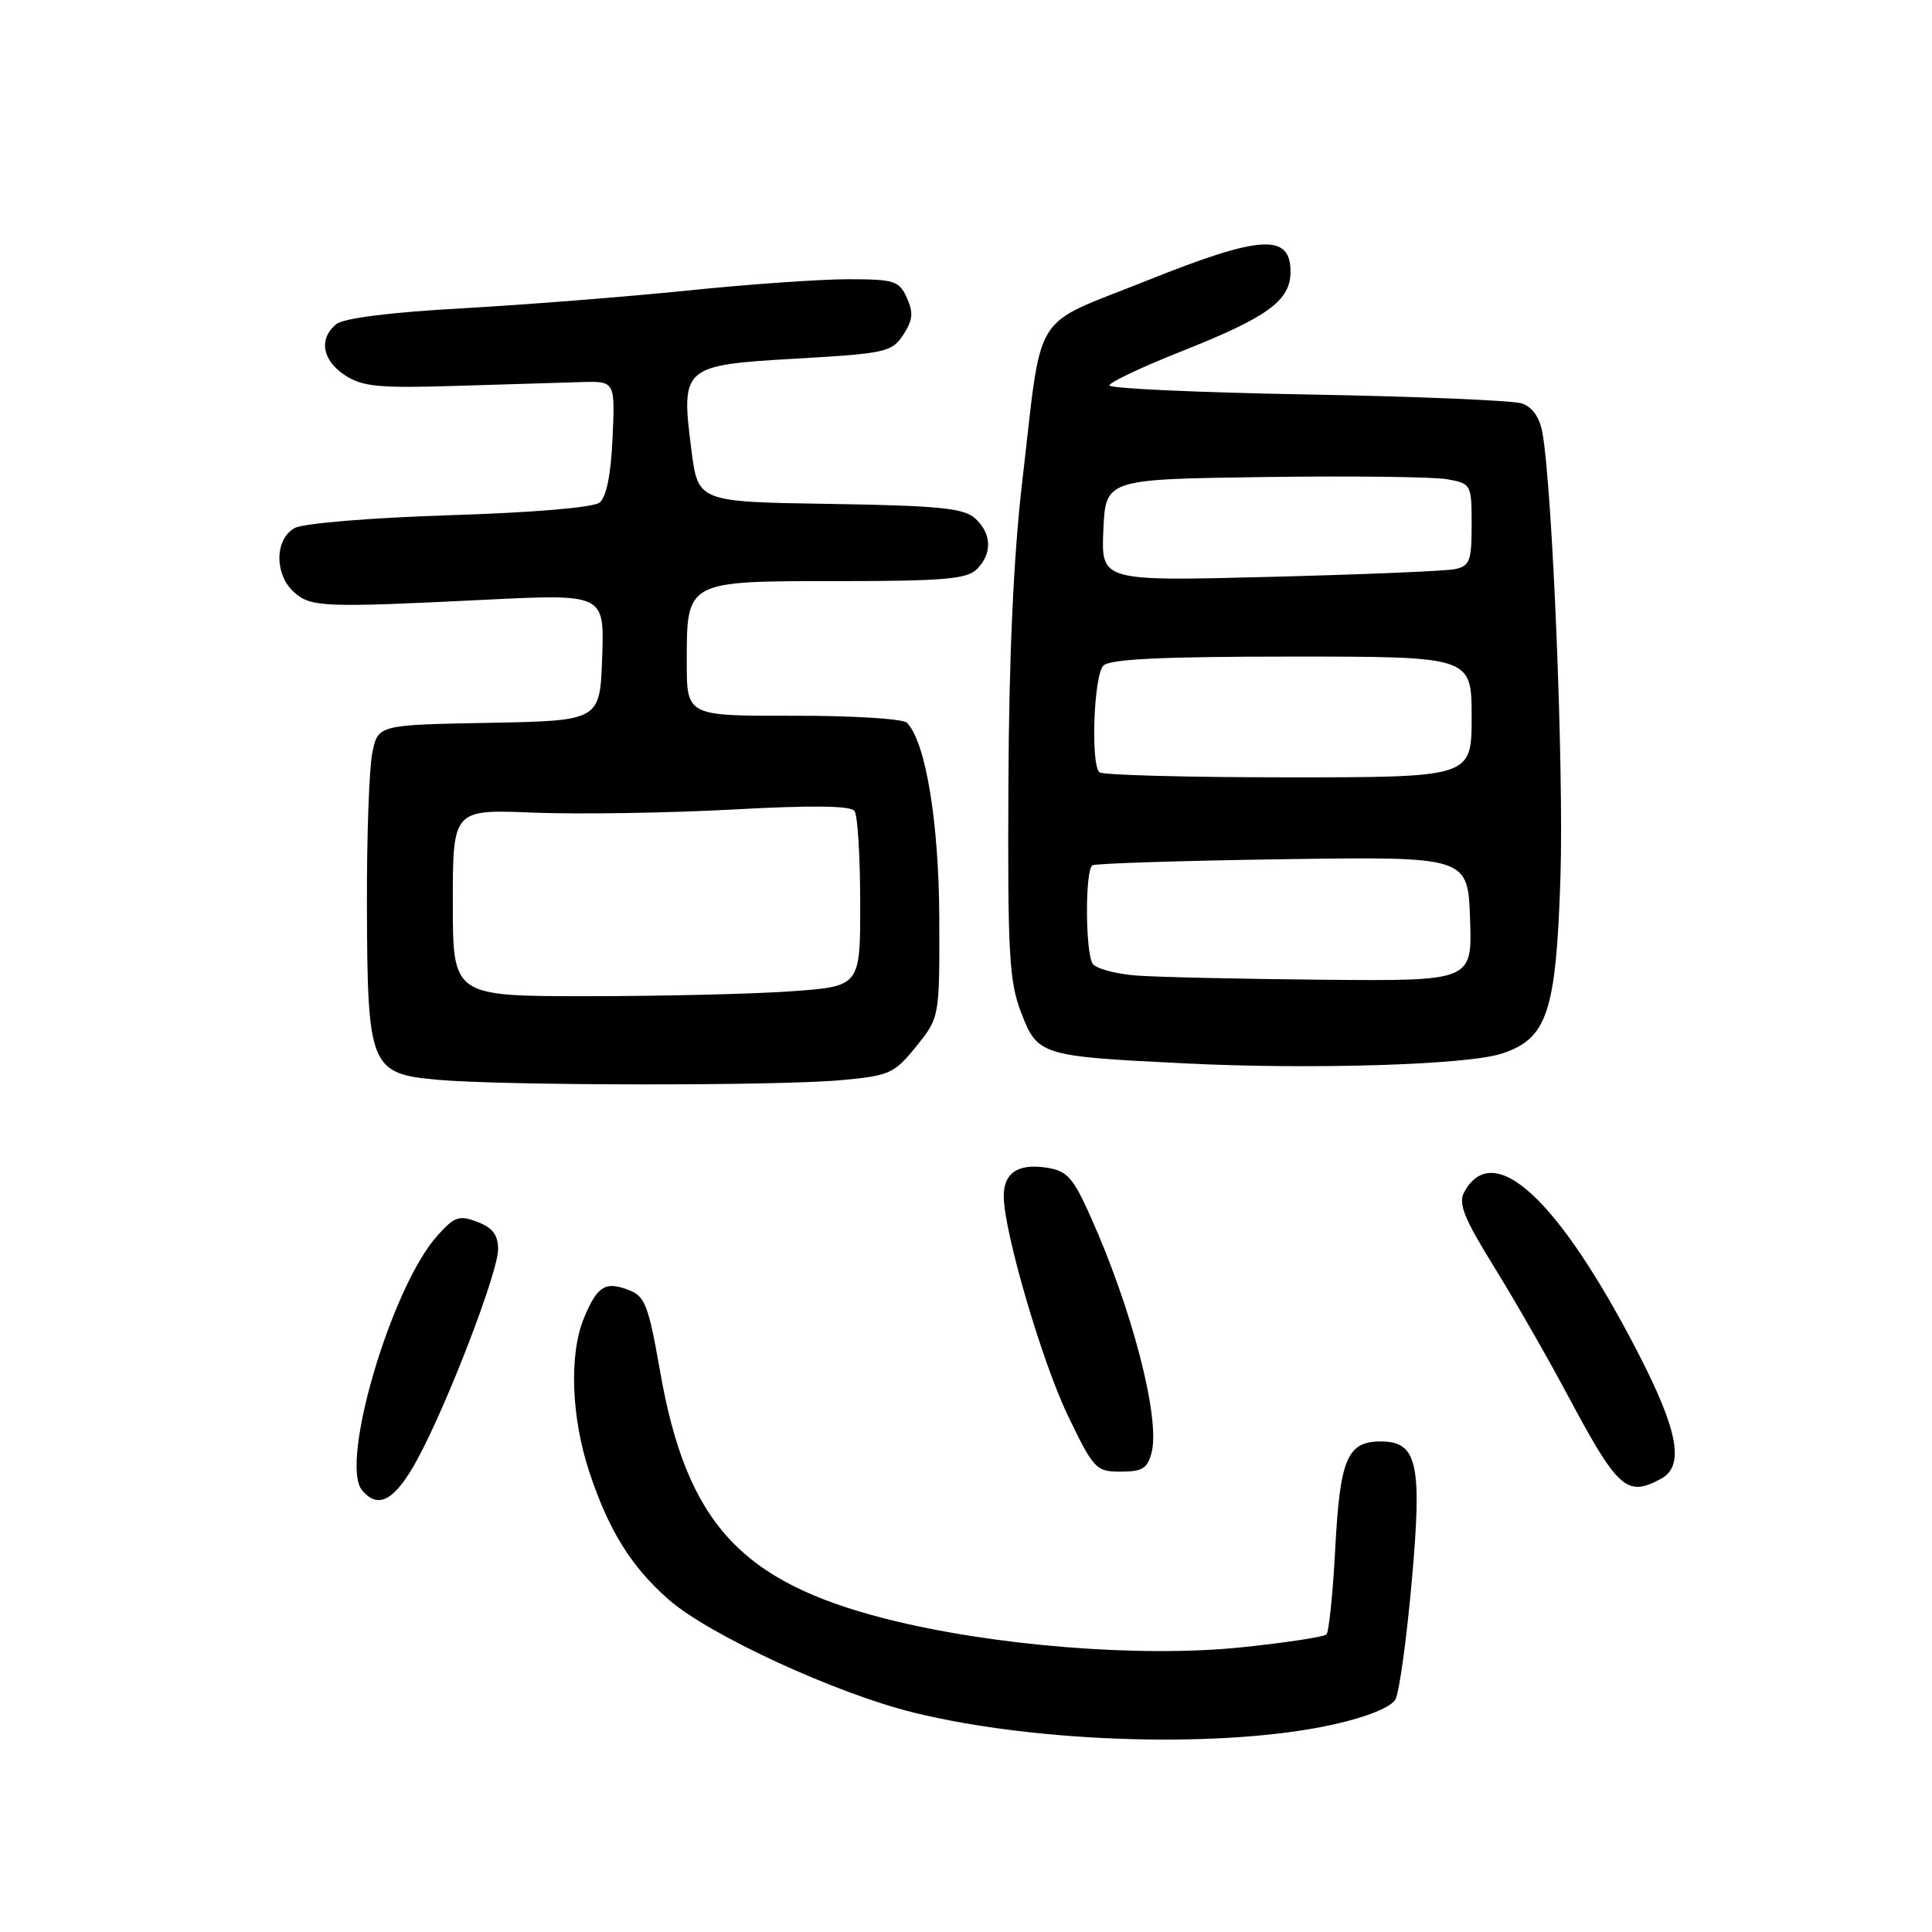 <?xml version="1.0" encoding="UTF-8" standalone="no"?>
<!DOCTYPE svg PUBLIC "-//W3C//DTD SVG 1.1//EN" "http://www.w3.org/Graphics/SVG/1.1/DTD/svg11.dtd" >
<svg xmlns="http://www.w3.org/2000/svg" xmlns:xlink="http://www.w3.org/1999/xlink" version="1.1" viewBox="0 0 256 256">
 <g >
 <path fill="currentColor"
d=" M 176.92 228.45 C 181.27 227.46 184.36 226.19 184.91 225.16 C 185.41 224.24 186.37 217.28 187.05 209.70 C 188.47 193.95 187.83 191.00 182.95 191.00 C 178.53 191.00 177.55 193.30 176.93 205.14 C 176.62 211.10 176.09 216.24 175.76 216.57 C 175.43 216.90 170.36 217.67 164.49 218.28 C 151.17 219.66 131.55 218.09 117.46 214.52 C 98.13 209.61 90.97 201.78 87.46 181.68 C 85.92 172.92 85.47 171.75 83.28 170.92 C 80.20 169.75 79.15 170.40 77.40 174.59 C 75.40 179.37 75.67 187.67 78.06 194.96 C 80.62 202.74 83.62 207.58 88.61 211.96 C 93.93 216.63 110.77 224.40 121.08 226.93 C 137.71 231.02 162.63 231.70 176.92 228.45 Z  M 55.24 193.49 C 59.18 186.30 66.00 168.60 66.00 165.55 C 66.00 163.64 65.28 162.68 63.26 161.91 C 60.83 160.98 60.21 161.20 57.92 163.77 C 51.86 170.55 44.98 193.86 47.97 197.46 C 50.11 200.04 52.29 198.85 55.24 193.49 Z  M 220.07 195.96 C 223.25 194.26 222.39 189.59 217.00 179.16 C 206.45 158.76 197.83 150.84 193.99 158.01 C 193.21 159.47 194.03 161.50 197.89 167.73 C 200.57 172.05 204.92 179.63 207.55 184.55 C 214.38 197.36 215.52 198.40 220.07 195.96 Z  M 152.60 192.44 C 153.75 187.87 150.00 173.43 144.45 161.08 C 142.17 156.00 141.39 155.13 138.66 154.72 C 134.90 154.14 133.00 155.41 133.00 158.49 C 133.00 163.13 138.04 180.37 141.49 187.55 C 144.92 194.68 145.22 195.00 148.52 195.00 C 151.38 195.00 152.07 194.57 152.60 192.44 Z  M 111.40 143.13 C 117.88 142.54 118.48 142.27 121.40 138.66 C 124.50 134.81 124.50 134.81 124.46 121.66 C 124.41 108.90 122.65 98.25 120.16 95.76 C 119.64 95.24 112.86 94.82 105.10 94.84 C 91.00 94.87 91.00 94.87 91.00 87.76 C 91.00 76.91 90.84 77.00 111.08 77.00 C 125.00 77.00 128.12 76.73 129.43 75.43 C 131.51 73.35 131.42 70.69 129.20 68.68 C 127.70 67.33 124.41 67.00 109.95 66.77 C 92.50 66.50 92.50 66.50 91.62 59.67 C 90.20 48.57 90.41 48.39 105.47 47.52 C 117.36 46.84 118.18 46.65 119.69 44.36 C 120.96 42.42 121.05 41.41 120.16 39.46 C 119.14 37.20 118.49 37.00 112.36 37.00 C 108.69 37.00 99.11 37.67 91.09 38.50 C 83.07 39.32 69.65 40.38 61.28 40.85 C 51.60 41.39 45.51 42.16 44.53 42.97 C 42.20 44.91 42.70 47.76 45.72 49.73 C 48.03 51.24 50.23 51.45 60.47 51.13 C 67.09 50.93 74.53 50.70 77.00 50.63 C 81.50 50.50 81.50 50.50 81.17 58.00 C 80.95 62.90 80.35 65.88 79.44 66.60 C 78.61 67.25 70.54 67.93 59.59 68.27 C 49.19 68.60 40.24 69.34 39.07 69.96 C 36.40 71.39 36.33 76.08 38.93 78.44 C 41.17 80.47 42.80 80.53 64.29 79.47 C 80.09 78.70 80.09 78.70 79.79 87.10 C 79.50 95.50 79.50 95.50 64.79 95.78 C 50.08 96.05 50.08 96.05 49.33 99.78 C 48.91 101.82 48.59 110.93 48.62 120.02 C 48.68 141.41 49.04 142.28 58.01 143.08 C 66.85 143.86 102.90 143.90 111.40 143.13 Z  M 198.95 139.62 C 205.03 137.65 206.19 134.16 206.77 116.18 C 207.22 101.81 205.72 64.86 204.38 57.34 C 204.01 55.30 203.05 53.93 201.66 53.46 C 200.47 53.06 187.69 52.53 173.25 52.27 C 158.81 52.01 147.00 51.48 147.00 51.07 C 147.00 50.67 151.26 48.65 156.46 46.59 C 168.00 42.02 171.00 39.84 171.00 36.01 C 171.00 30.88 167.05 31.13 151.87 37.22 C 136.42 43.42 138.18 40.56 135.43 64.00 C 134.31 73.62 133.69 87.09 133.62 104.00 C 133.51 126.38 133.72 130.07 135.31 134.18 C 137.49 139.84 137.86 139.96 156.91 140.90 C 173.71 141.74 194.35 141.11 198.95 139.62 Z  M 60.00 119.62 C 60.00 107.24 60.00 107.24 70.75 107.68 C 76.66 107.91 88.47 107.73 97.00 107.27 C 107.52 106.69 112.74 106.75 113.23 107.46 C 113.64 108.03 113.98 113.50 113.98 119.60 C 114.00 130.70 114.00 130.70 104.85 131.35 C 99.81 131.71 87.66 132.00 77.85 132.00 C 60.00 132.00 60.00 132.00 60.00 119.62 Z  M 150.52 129.26 C 147.78 129.04 145.20 128.34 144.78 127.69 C 143.80 126.14 143.77 115.26 144.75 114.66 C 145.16 114.41 156.53 114.05 170.00 113.85 C 194.50 113.50 194.50 113.50 194.79 121.75 C 195.08 130.00 195.08 130.00 175.29 129.82 C 164.41 129.72 153.26 129.47 150.52 129.26 Z  M 145.67 102.33 C 144.50 101.17 144.94 89.46 146.20 88.20 C 147.07 87.33 154.02 87.00 171.20 87.00 C 195.00 87.00 195.00 87.00 195.00 95.00 C 195.00 103.00 195.00 103.00 170.67 103.00 C 157.28 103.00 146.03 102.70 145.67 102.33 Z  M 146.20 70.25 C 146.50 63.50 146.50 63.50 167.50 63.21 C 179.05 63.05 189.96 63.18 191.75 63.50 C 194.95 64.08 195.00 64.18 195.00 69.53 C 195.00 74.36 194.75 75.01 192.75 75.42 C 191.51 75.67 180.47 76.13 168.20 76.44 C 145.91 77.01 145.91 77.01 146.20 70.25 Z "/>
</g>
</svg>